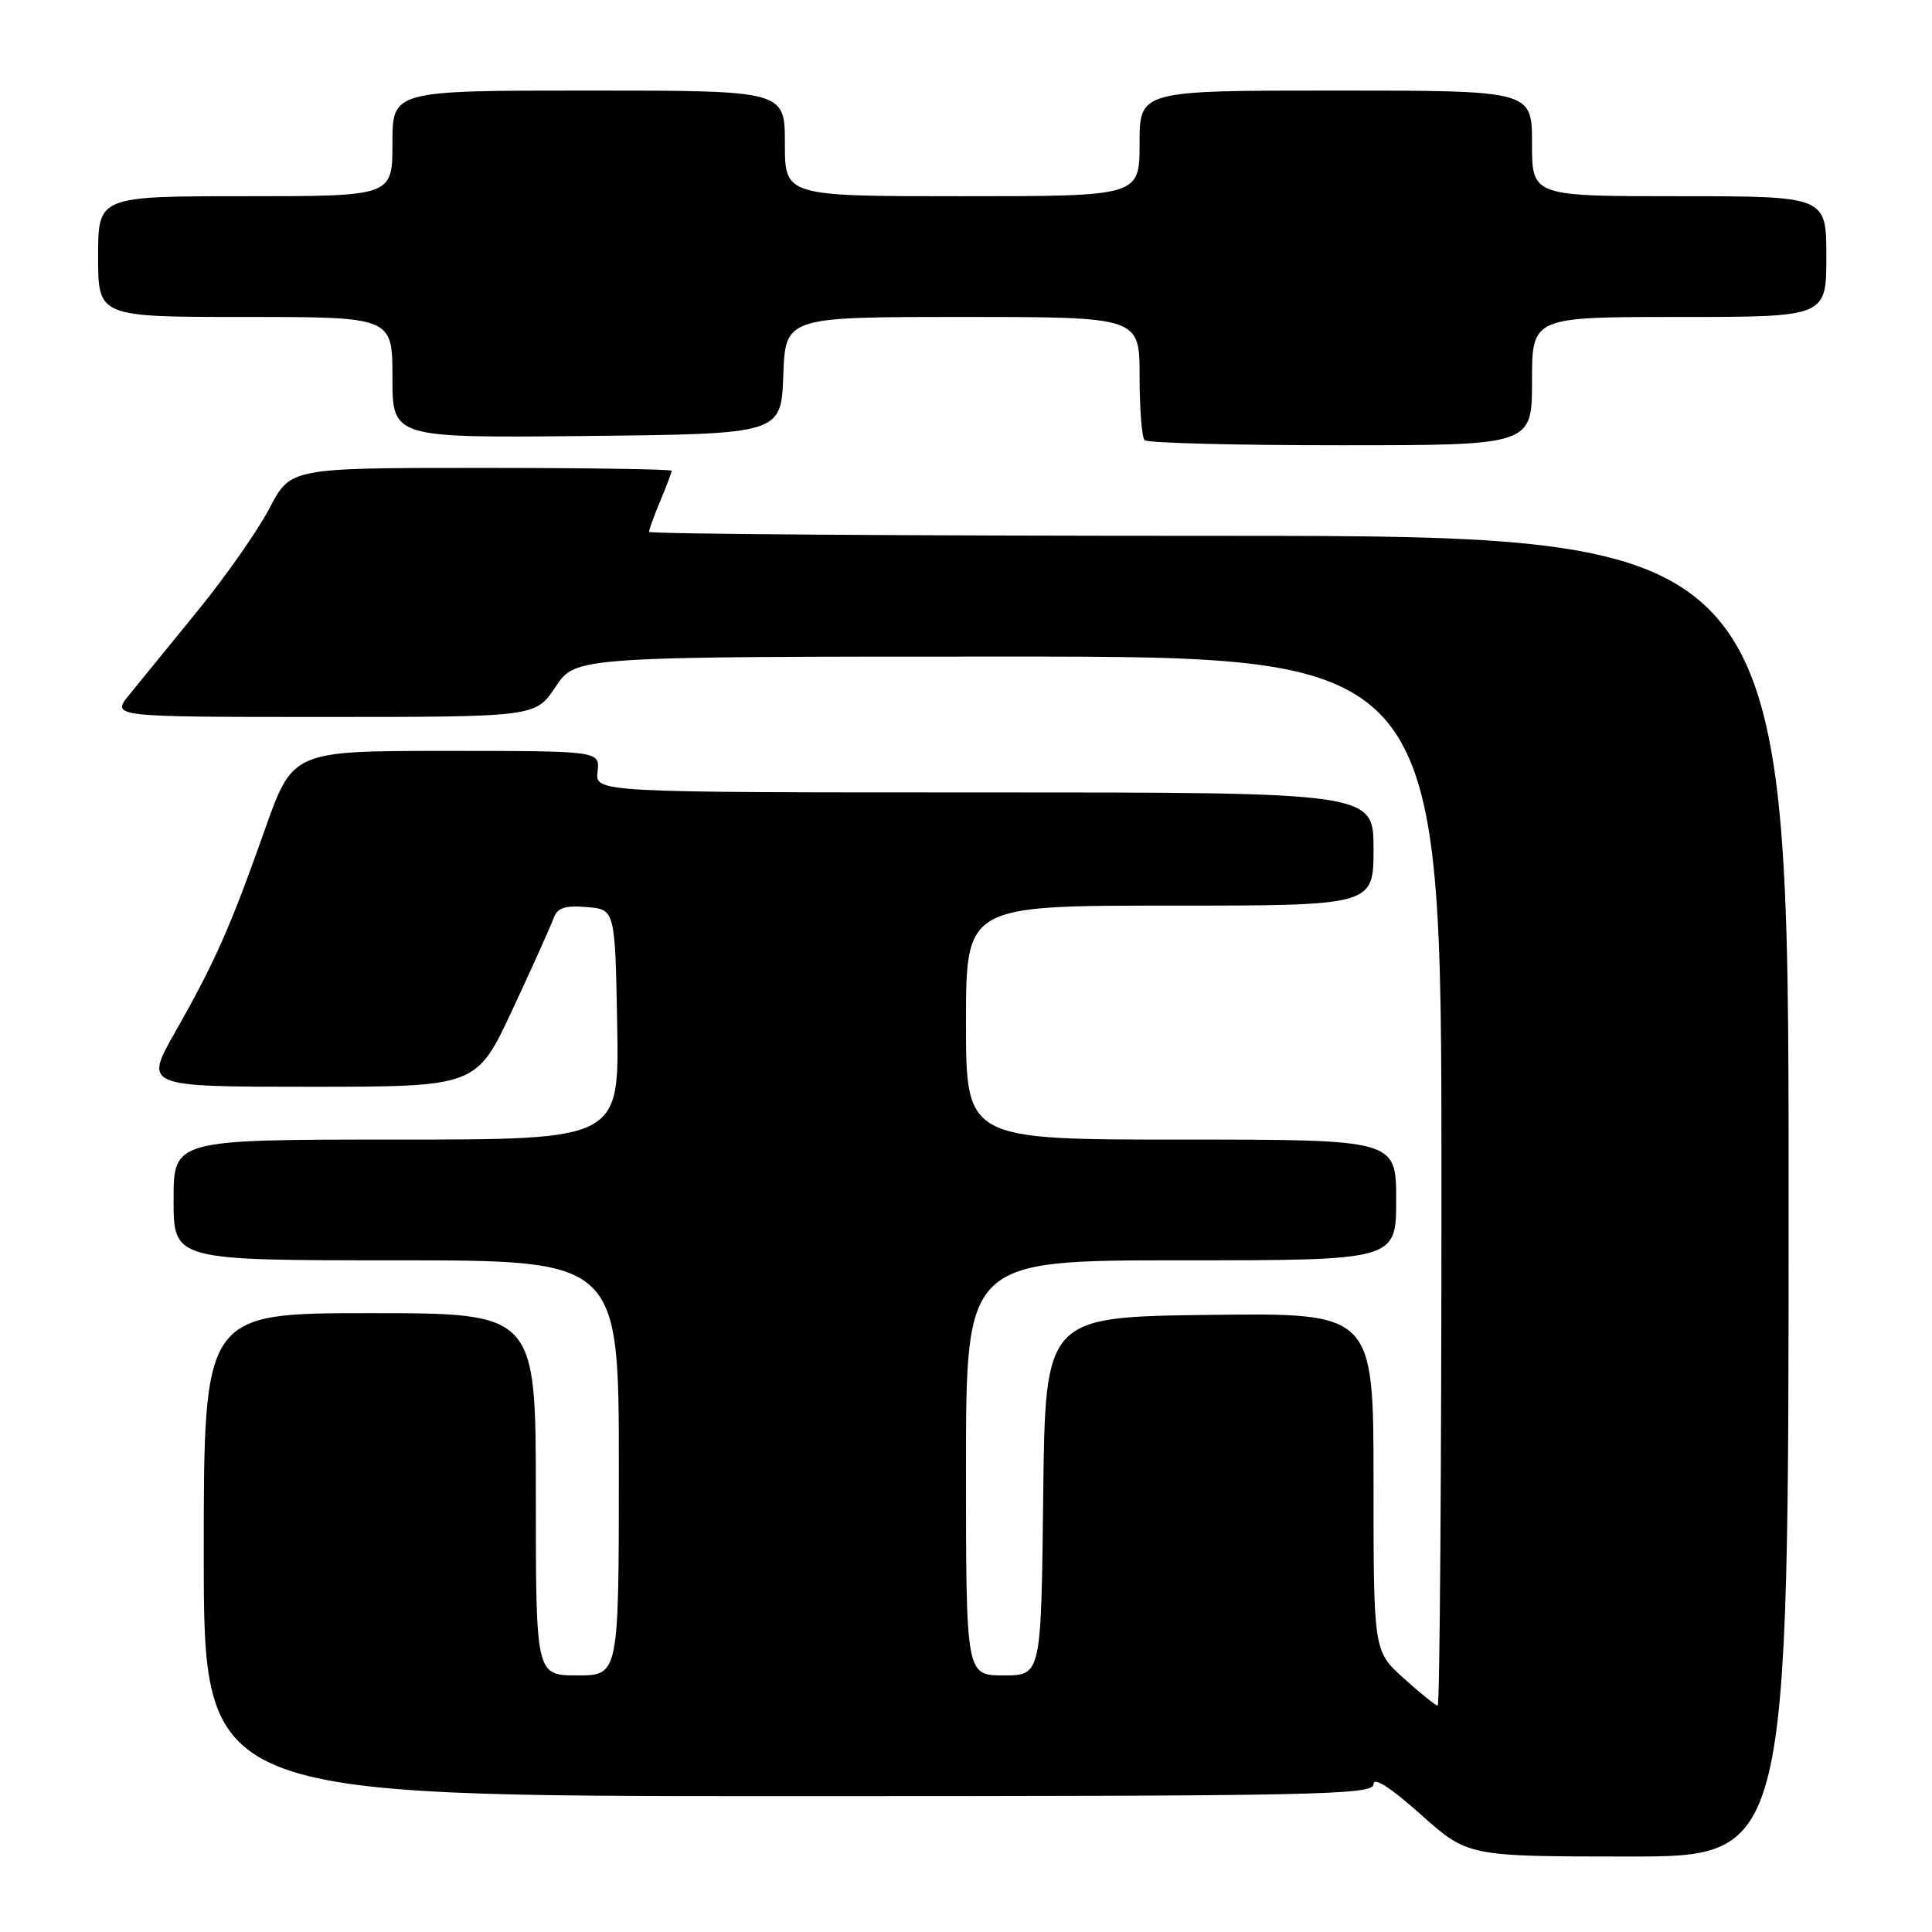 <?xml version="1.0" encoding="UTF-8" standalone="no"?>
<!DOCTYPE svg PUBLIC "-//W3C//DTD SVG 1.1//EN" "http://www.w3.org/Graphics/SVG/1.1/DTD/svg11.dtd" >
<svg xmlns="http://www.w3.org/2000/svg" xmlns:xlink="http://www.w3.org/1999/xlink" version="1.1" viewBox="0 0 256 256">
 <g >
 <path fill="currentColor"
d=" M 237.00 158.50 C 237.00 71.00 237.00 71.00 161.50 71.00 C 119.97 71.00 86.00 70.76 86.00 70.47 C 86.00 70.18 86.68 68.32 87.50 66.35 C 88.33 64.37 89.00 62.59 89.00 62.38 C 89.00 62.17 77.64 62.00 63.75 62.00 C 38.50 62.00 38.50 62.00 35.72 67.33 C 34.19 70.26 29.91 76.37 26.22 80.90 C 22.52 85.44 18.43 90.46 17.12 92.07 C 14.74 95.00 14.74 95.00 42.86 95.00 C 70.97 95.00 70.97 95.00 73.62 91.00 C 76.27 87.00 76.27 87.00 133.63 87.00 C 191.00 87.00 191.00 87.00 191.00 156.50 C 191.00 194.73 190.78 226.00 190.50 226.00 C 190.23 226.00 188.20 224.37 186.00 222.38 C 182.00 218.77 182.00 218.77 182.00 196.36 C 182.00 173.96 182.00 173.96 160.25 174.23 C 138.50 174.50 138.50 174.50 138.23 198.25 C 137.96 222.00 137.96 222.00 132.98 222.00 C 128.00 222.00 128.00 222.00 128.00 194.50 C 128.00 167.00 128.00 167.00 156.50 167.00 C 185.00 167.00 185.00 167.00 185.00 159.00 C 185.00 151.00 185.00 151.00 156.50 151.00 C 128.00 151.00 128.00 151.00 128.00 135.50 C 128.00 120.00 128.00 120.00 155.00 120.00 C 182.00 120.00 182.00 120.00 182.00 112.50 C 182.00 105.00 182.00 105.00 130.43 105.00 C 78.86 105.00 78.86 105.00 79.18 102.25 C 79.50 99.50 79.50 99.50 59.14 99.50 C 38.78 99.50 38.78 99.50 35.07 110.00 C 30.51 122.89 28.49 127.46 23.21 136.75 C 19.10 144.00 19.10 144.00 41.12 144.00 C 63.14 144.00 63.14 144.00 67.92 133.75 C 70.55 128.11 72.99 122.69 73.34 121.69 C 73.84 120.29 74.84 119.95 77.74 120.19 C 81.50 120.50 81.50 120.50 81.78 135.75 C 82.05 151.00 82.05 151.00 52.53 151.00 C 23.00 151.00 23.00 151.00 23.00 159.00 C 23.00 167.00 23.00 167.00 52.50 167.00 C 82.00 167.00 82.00 167.00 82.00 194.50 C 82.00 222.00 82.00 222.00 76.50 222.00 C 71.00 222.00 71.00 222.00 71.00 198.00 C 71.00 174.00 71.00 174.00 49.00 174.00 C 27.00 174.00 27.00 174.00 27.00 206.00 C 27.00 238.00 27.00 238.00 104.50 238.00 C 174.46 238.00 182.00 237.85 182.00 236.42 C 182.00 235.41 184.24 236.84 188.25 240.42 C 194.50 245.99 194.50 245.99 215.75 246.00 C 237.00 246.00 237.00 246.00 237.00 158.50 Z  M 203.00 50.50 C 203.00 42.00 203.00 42.00 222.50 42.00 C 242.00 42.00 242.00 42.00 242.00 34.00 C 242.00 26.00 242.00 26.00 222.50 26.00 C 203.00 26.00 203.00 26.00 203.00 19.00 C 203.00 12.00 203.00 12.00 177.00 12.00 C 151.00 12.00 151.00 12.00 151.00 19.00 C 151.00 26.00 151.00 26.00 127.50 26.00 C 104.00 26.00 104.00 26.00 104.00 19.00 C 104.00 12.00 104.00 12.00 78.00 12.00 C 52.00 12.00 52.00 12.00 52.00 19.00 C 52.00 26.00 52.00 26.00 32.50 26.00 C 13.00 26.00 13.00 26.00 13.00 34.00 C 13.00 42.00 13.00 42.00 32.50 42.00 C 52.00 42.00 52.00 42.00 52.00 50.02 C 52.00 58.03 52.00 58.03 77.75 57.77 C 103.50 57.50 103.50 57.50 103.79 49.75 C 104.08 42.00 104.08 42.00 127.54 42.00 C 151.00 42.00 151.00 42.00 151.00 49.83 C 151.00 54.14 151.30 57.97 151.67 58.33 C 152.03 58.70 163.73 59.00 177.67 59.00 C 203.00 59.00 203.00 59.00 203.00 50.50 Z "/>
</g>
</svg>